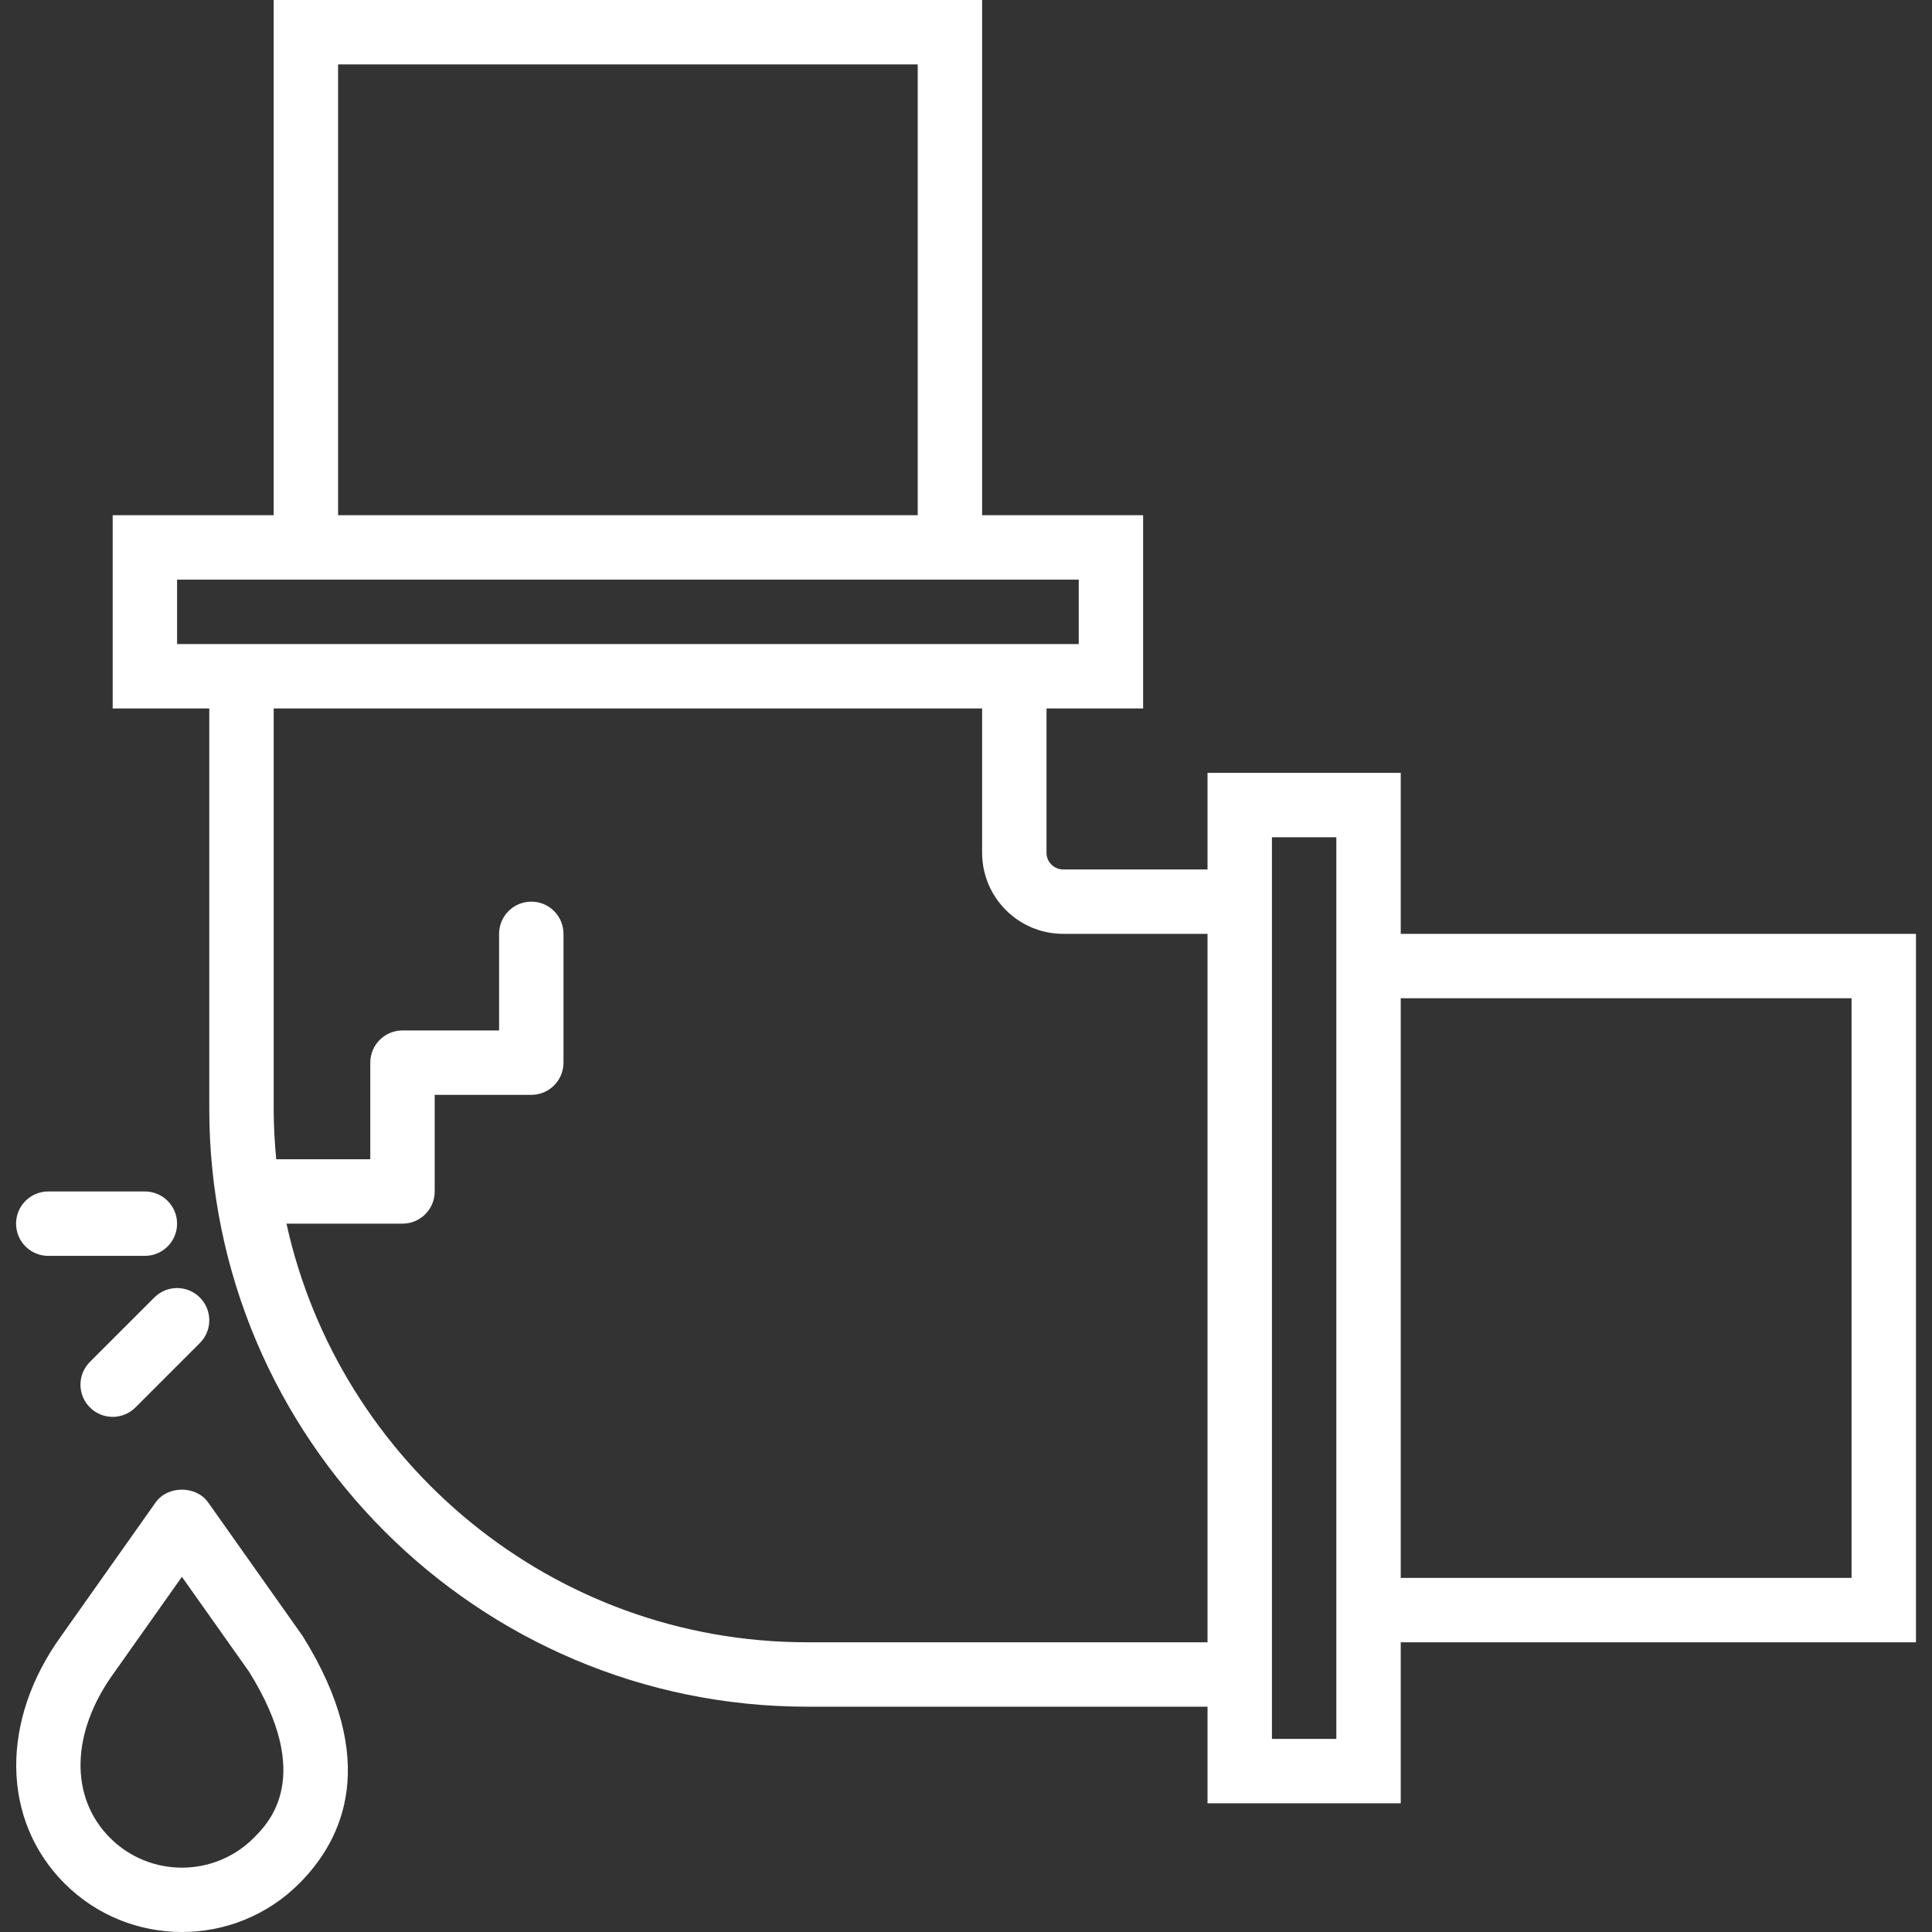 <svg xmlns="http://www.w3.org/2000/svg" xmlns:xlink="http://www.w3.org/1999/xlink" version="1.1" id="Capa_1" x="0px" y="0px" viewBox="0 0 59.997 59.997" style="fill: rgb(255, 255, 255);" xml:space="preserve">
<rect x="0" y="0" width="59.997" height="59.997" fill="#333333" stroke="none"/>
<g style="fill: rgb(255, 255, 255);">
	<path d="M6.465,46.658c-0.375-0.531-1.258-0.531-1.633,0l-2.93,4.145C0,53.437,0.042,56.526,2.006,58.491   c1.004,1.004,2.324,1.506,3.643,1.506s2.639-0.502,3.643-1.506c1.376-1.376,2.519-3.817,0.109-7.681L6.465,46.658z M7.878,57.077   c-1.229,1.229-3.229,1.229-4.458,0c-1.263-1.264-1.223-3.268,0.109-5.112l2.12-2.998l2.087,2.95   C9.771,55.183,8.347,56.608,7.878,57.077z" style="fill: rgb(255, 255, 255);"></path>
	<path d="M2.792,42.293c-0.391,0.391-0.391,1.023,0,1.414C2.987,43.902,3.243,44,3.499,44s0.512-0.098,0.707-0.293l2-2   c0.391-0.391,0.391-1.023,0-1.414s-1.023-0.391-1.414,0L2.792,42.293z" style="fill: rgb(255, 255, 255);"></path>
	<path d="M1.499,39h3c0.552,0,1-0.447,1-1s-0.448-1-1-1h-3c-0.552,0-1,0.447-1,1S0.946,39,1.499,39z" style="fill: rgb(255, 255, 255);"></path>
	<path d="M59.499,29h-16v-5h-6v3h-4.483c-0.285,0-0.517-0.231-0.517-0.517V22h3v-6h-5V0h-22v16h-5v6h3v12.432   C6.499,44.67,14.828,53,25.067,53h12.432v3h6v-5h16V29z M10.499,2h18v14h-18V2z M5.499,20v-2h3h22h3v2h-1h-26H5.499z M25.067,51   c-7.91,0-14.533-5.575-16.171-13h3.603c0.552,0,1-0.447,1-1v-3h3c0.552,0,1-0.447,1-1v-4c0-0.553-0.448-1-1-1s-1,0.447-1,1v3h-3   c-0.552,0-1,0.447-1,1v3H8.578c-0.049-0.517-0.079-1.039-0.079-1.568V22h22v4.483c0,1.388,1.129,2.517,2.517,2.517h4.483v22H25.067   z M41.499,54h-2v-1V27v-1h2v3v22V54z M57.499,49h-14V31h14V49z" style="fill: rgb(255, 255, 255);"></path>
</g>
<g style="fill: rgb(255, 255, 255);">
</g>
<g style="fill: rgb(255, 255, 255);">
</g>
<g style="fill: rgb(255, 255, 255);">
</g>
<g style="fill: rgb(255, 255, 255);">
</g>
<g style="fill: rgb(255, 255, 255);">
</g>
<g style="fill: rgb(255, 255, 255);">
</g>
<g style="fill: rgb(255, 255, 255);">
</g>
<g style="fill: rgb(255, 255, 255);">
</g>
<g style="fill: rgb(255, 255, 255);">
</g>
<g style="fill: rgb(255, 255, 255);">
</g>
<g style="fill: rgb(255, 255, 255);">
</g>
<g style="fill: rgb(255, 255, 255);">
</g>
<g style="fill: rgb(255, 255, 255);">
</g>
<g style="fill: rgb(255, 255, 255);">
</g>
<g style="fill: rgb(255, 255, 255);">
</g>
</svg>